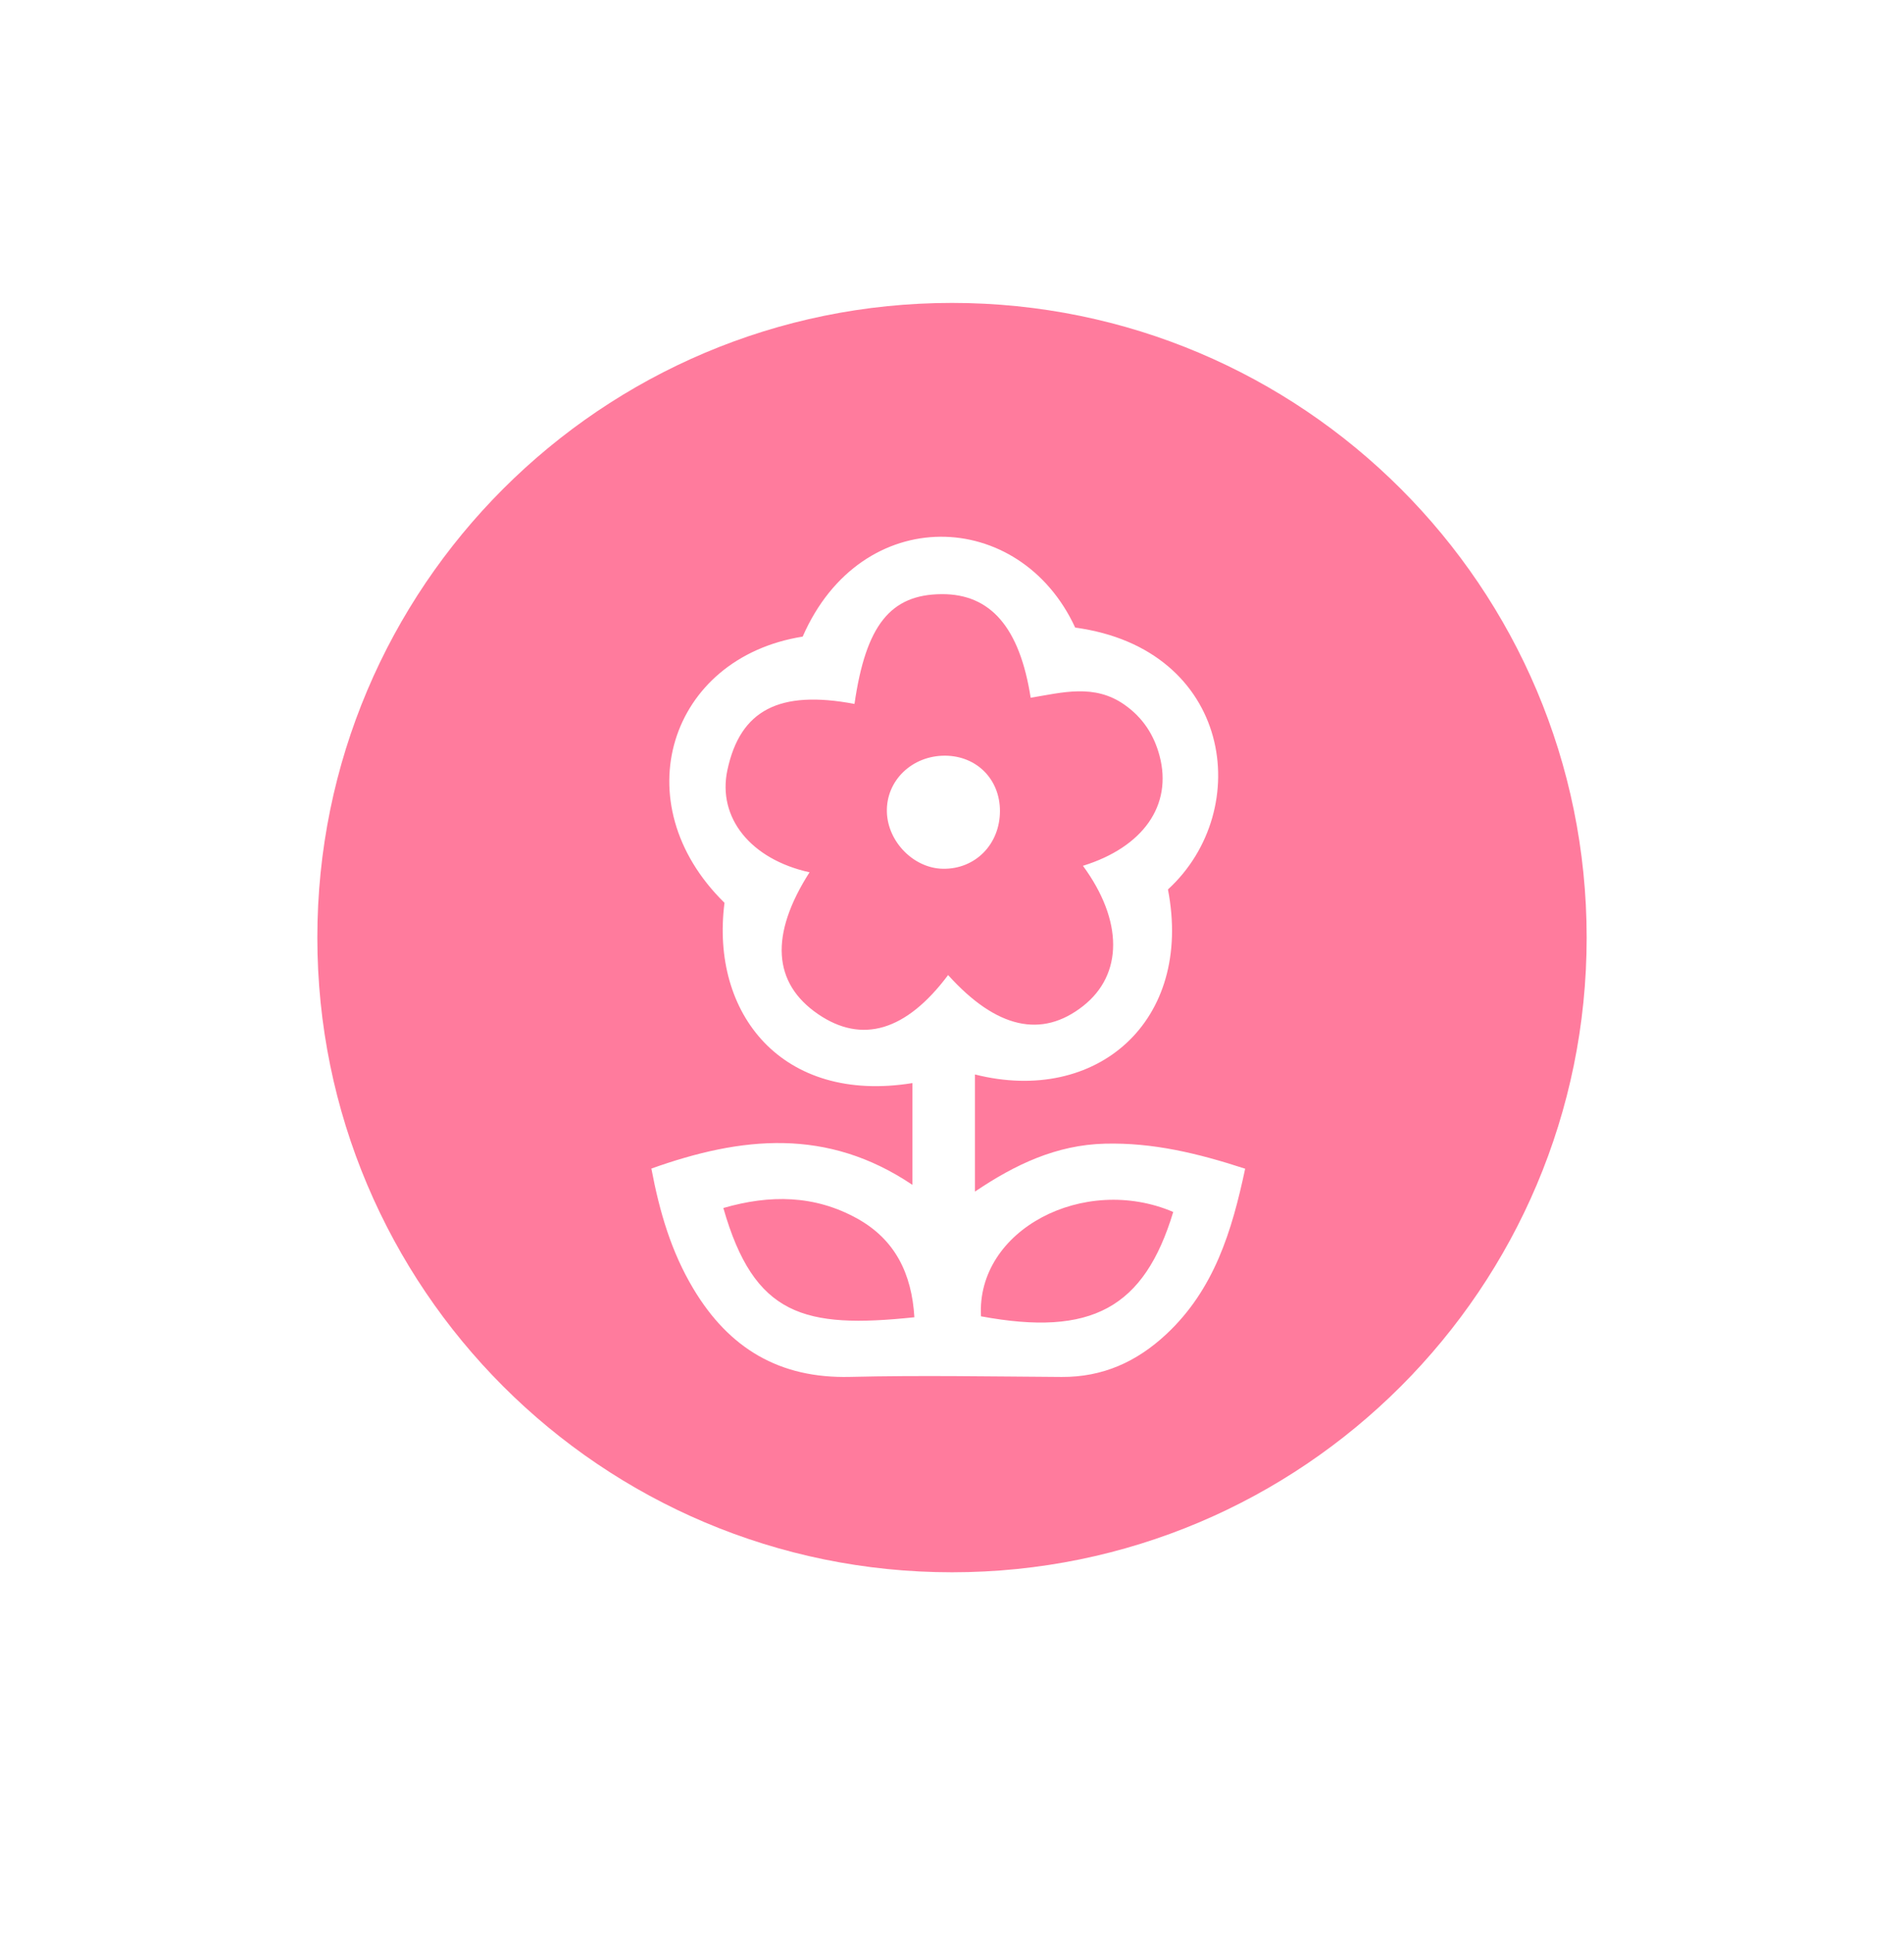 <svg width="66" height="67" viewBox="0 0 66 67" fill="none" xmlns="http://www.w3.org/2000/svg">
<g filter="url(#filter0_d)">
<path fill-rule="evenodd" clip-rule="evenodd" d="M33 63.5C50.121 63.5 64 49.621 64 32.5C64 15.379 50.121 1.5 33 1.5C15.879 1.5 2 15.379 2 32.5C2 49.621 15.879 63.5 33 63.5Z" fill="white"/>
</g>
<path fill-rule="evenodd" clip-rule="evenodd" d="M33 54.5C45.15 54.5 55 44.65 55 32.5C55 20.35 45.15 10.5 33 10.5C20.85 10.5 11 20.35 11 32.5C11 44.65 20.85 54.5 33 54.5Z" fill="#FF7B9D"/>
<path fill-rule="evenodd" clip-rule="evenodd" d="M32.763 26.194C31.611 26.188 30.708 27.063 30.743 28.154C30.776 29.186 31.678 30.097 32.684 30.114C33.805 30.133 34.661 29.268 34.662 28.114C34.664 27.015 33.859 26.201 32.763 26.194ZM34.005 45.627C33.839 42.623 37.58 40.689 40.669 42.01C39.66 45.345 37.829 46.338 34.005 45.627ZM32.865 33.798C31.407 35.747 29.874 36.189 28.359 35.154C26.782 34.076 26.68 32.399 28.062 30.236C26.022 29.786 24.862 28.344 25.214 26.694C25.658 24.612 27.01 23.908 29.62 24.4C30.013 21.675 30.862 20.606 32.641 20.595C34.336 20.584 35.347 21.75 35.727 24.186C36.825 24.006 37.93 23.692 38.978 24.427C39.62 24.877 40.003 25.478 40.194 26.196C40.651 27.913 39.624 29.365 37.539 30.011C38.934 31.914 38.935 33.777 37.543 34.873C36.111 35.999 34.543 35.658 32.865 33.798ZM25.074 41.873C26.683 41.407 28.235 41.417 29.718 42.24C31.025 42.966 31.605 44.144 31.696 45.66C27.869 46.063 26.142 45.612 25.074 41.873ZM38.301 39.643C36.617 39.685 35.184 40.367 33.796 41.304V37.244C38.013 38.31 41.367 35.402 40.486 30.831C43.501 28.065 42.705 22.492 37.27 21.754C35.356 17.604 29.86 17.403 27.824 22.067C23.202 22.8 21.582 27.832 25.114 31.294C24.62 35.138 27.108 38.273 31.627 37.543V41.07C28.67 39.081 25.706 39.389 22.579 40.506C22.865 42.019 23.27 43.392 24.033 44.669C25.27 46.738 27.017 47.787 29.468 47.727C31.912 47.668 34.358 47.714 36.803 47.729C38.225 47.737 39.404 47.205 40.432 46.244C42.091 44.691 42.703 42.673 43.162 40.511C41.518 39.974 39.96 39.601 38.301 39.643Z" fill="white"/>
<defs>
<filter id="filter0_d" x="0" y="0.5" width="66" height="66" filterUnits="userSpaceOnUse" color-interpolation-filters="sRGB">
<feFlood flood-opacity="0" result="BackgroundImageFix"/>
<feColorMatrix in="SourceAlpha" type="matrix" values="0 0 0 0 0 0 0 0 0 0 0 0 0 0 0 0 0 0 127 0"/>
<feOffset dy="1"/>
<feGaussianBlur stdDeviation="1"/>
<feColorMatrix type="matrix" values="0 0 0 0 0 0 0 0 0 0 0 0 0 0 0 0 0 0 0.06 0"/>
<feBlend mode="normal" in2="BackgroundImageFix" result="effect1_dropShadow"/>
<feBlend mode="normal" in="SourceGraphic" in2="effect1_dropShadow" result="shape"/>
</filter>
</defs>
</svg>
